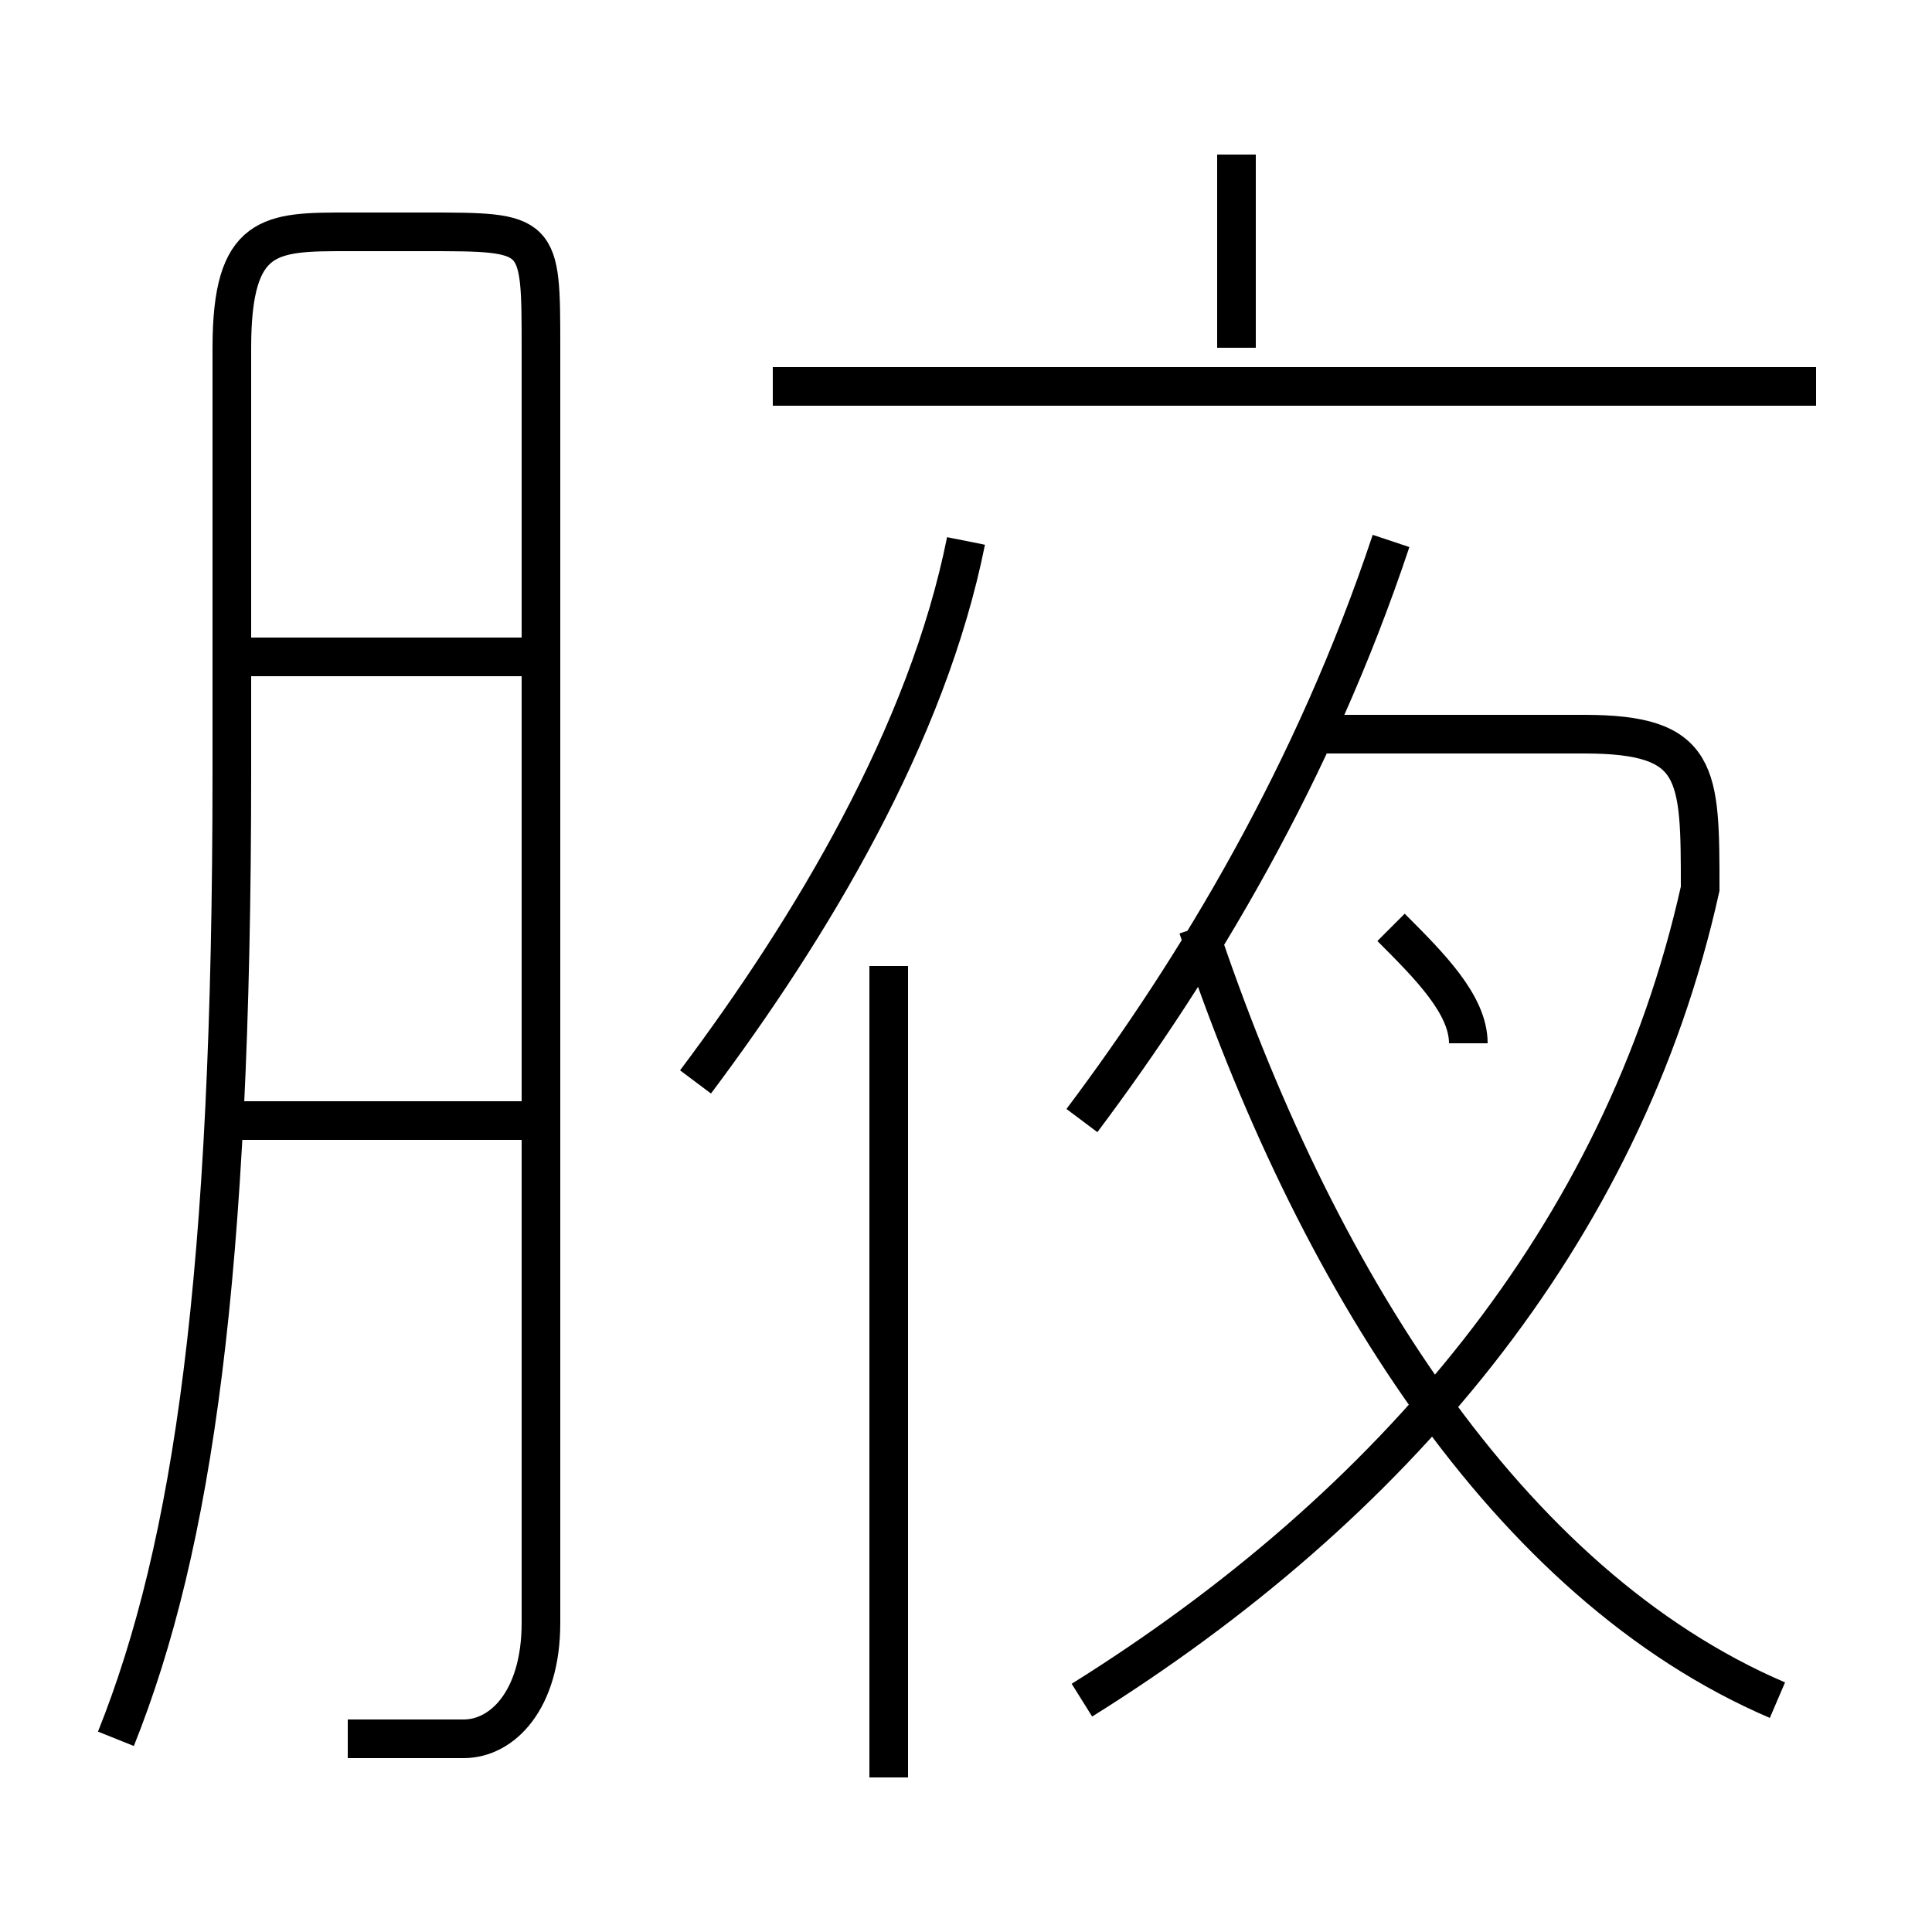 <?xml version='1.0' encoding='utf8'?>
<svg viewBox="0.0 -6.0 50.0 50.0" version="1.1" xmlns="http://www.w3.org/2000/svg">
<rect x="0.0" y="-6.0" width="50.0" height="50.0" fill="#808080" stroke="none"/>
<rect x="-1000" y="-1000" width="2000" height="2000" stroke="white" fill="white"/>
<g style="fill:white;stroke:#000000;  stroke-width:1">
<path d="M 9 1 C 10 1 11 1 12 1 C 13 1 14 0 14 -2 L 14 -35 C 14 -38 14 -38 11 -38 L 9 -38 C 7 -38 6 -38 6 -35 L 6 -24 C 6 -11 5 -4 3 1 M 14 -15 L 6 -15 M 23 2 L 23 -19 M 14 -27 L 6 -27 M 18 -16 C 21 -20 24 -25 25 -30 M 28 0 C 36 -5 42 -12 44 -21 C 44 -24 44 -25 41 -25 L 34 -25 M 46 0 C 39 -3 34 -11 31 -20 M 28 -15 C 31 -19 34 -24 36 -30 M 38 -17 C 38 -18 37 -19 36 -20 M 47 -34 L 20 -34 M 32 -35 L 32 -40" transform="translate(0.0 38.0)" />
</g>
</svg>